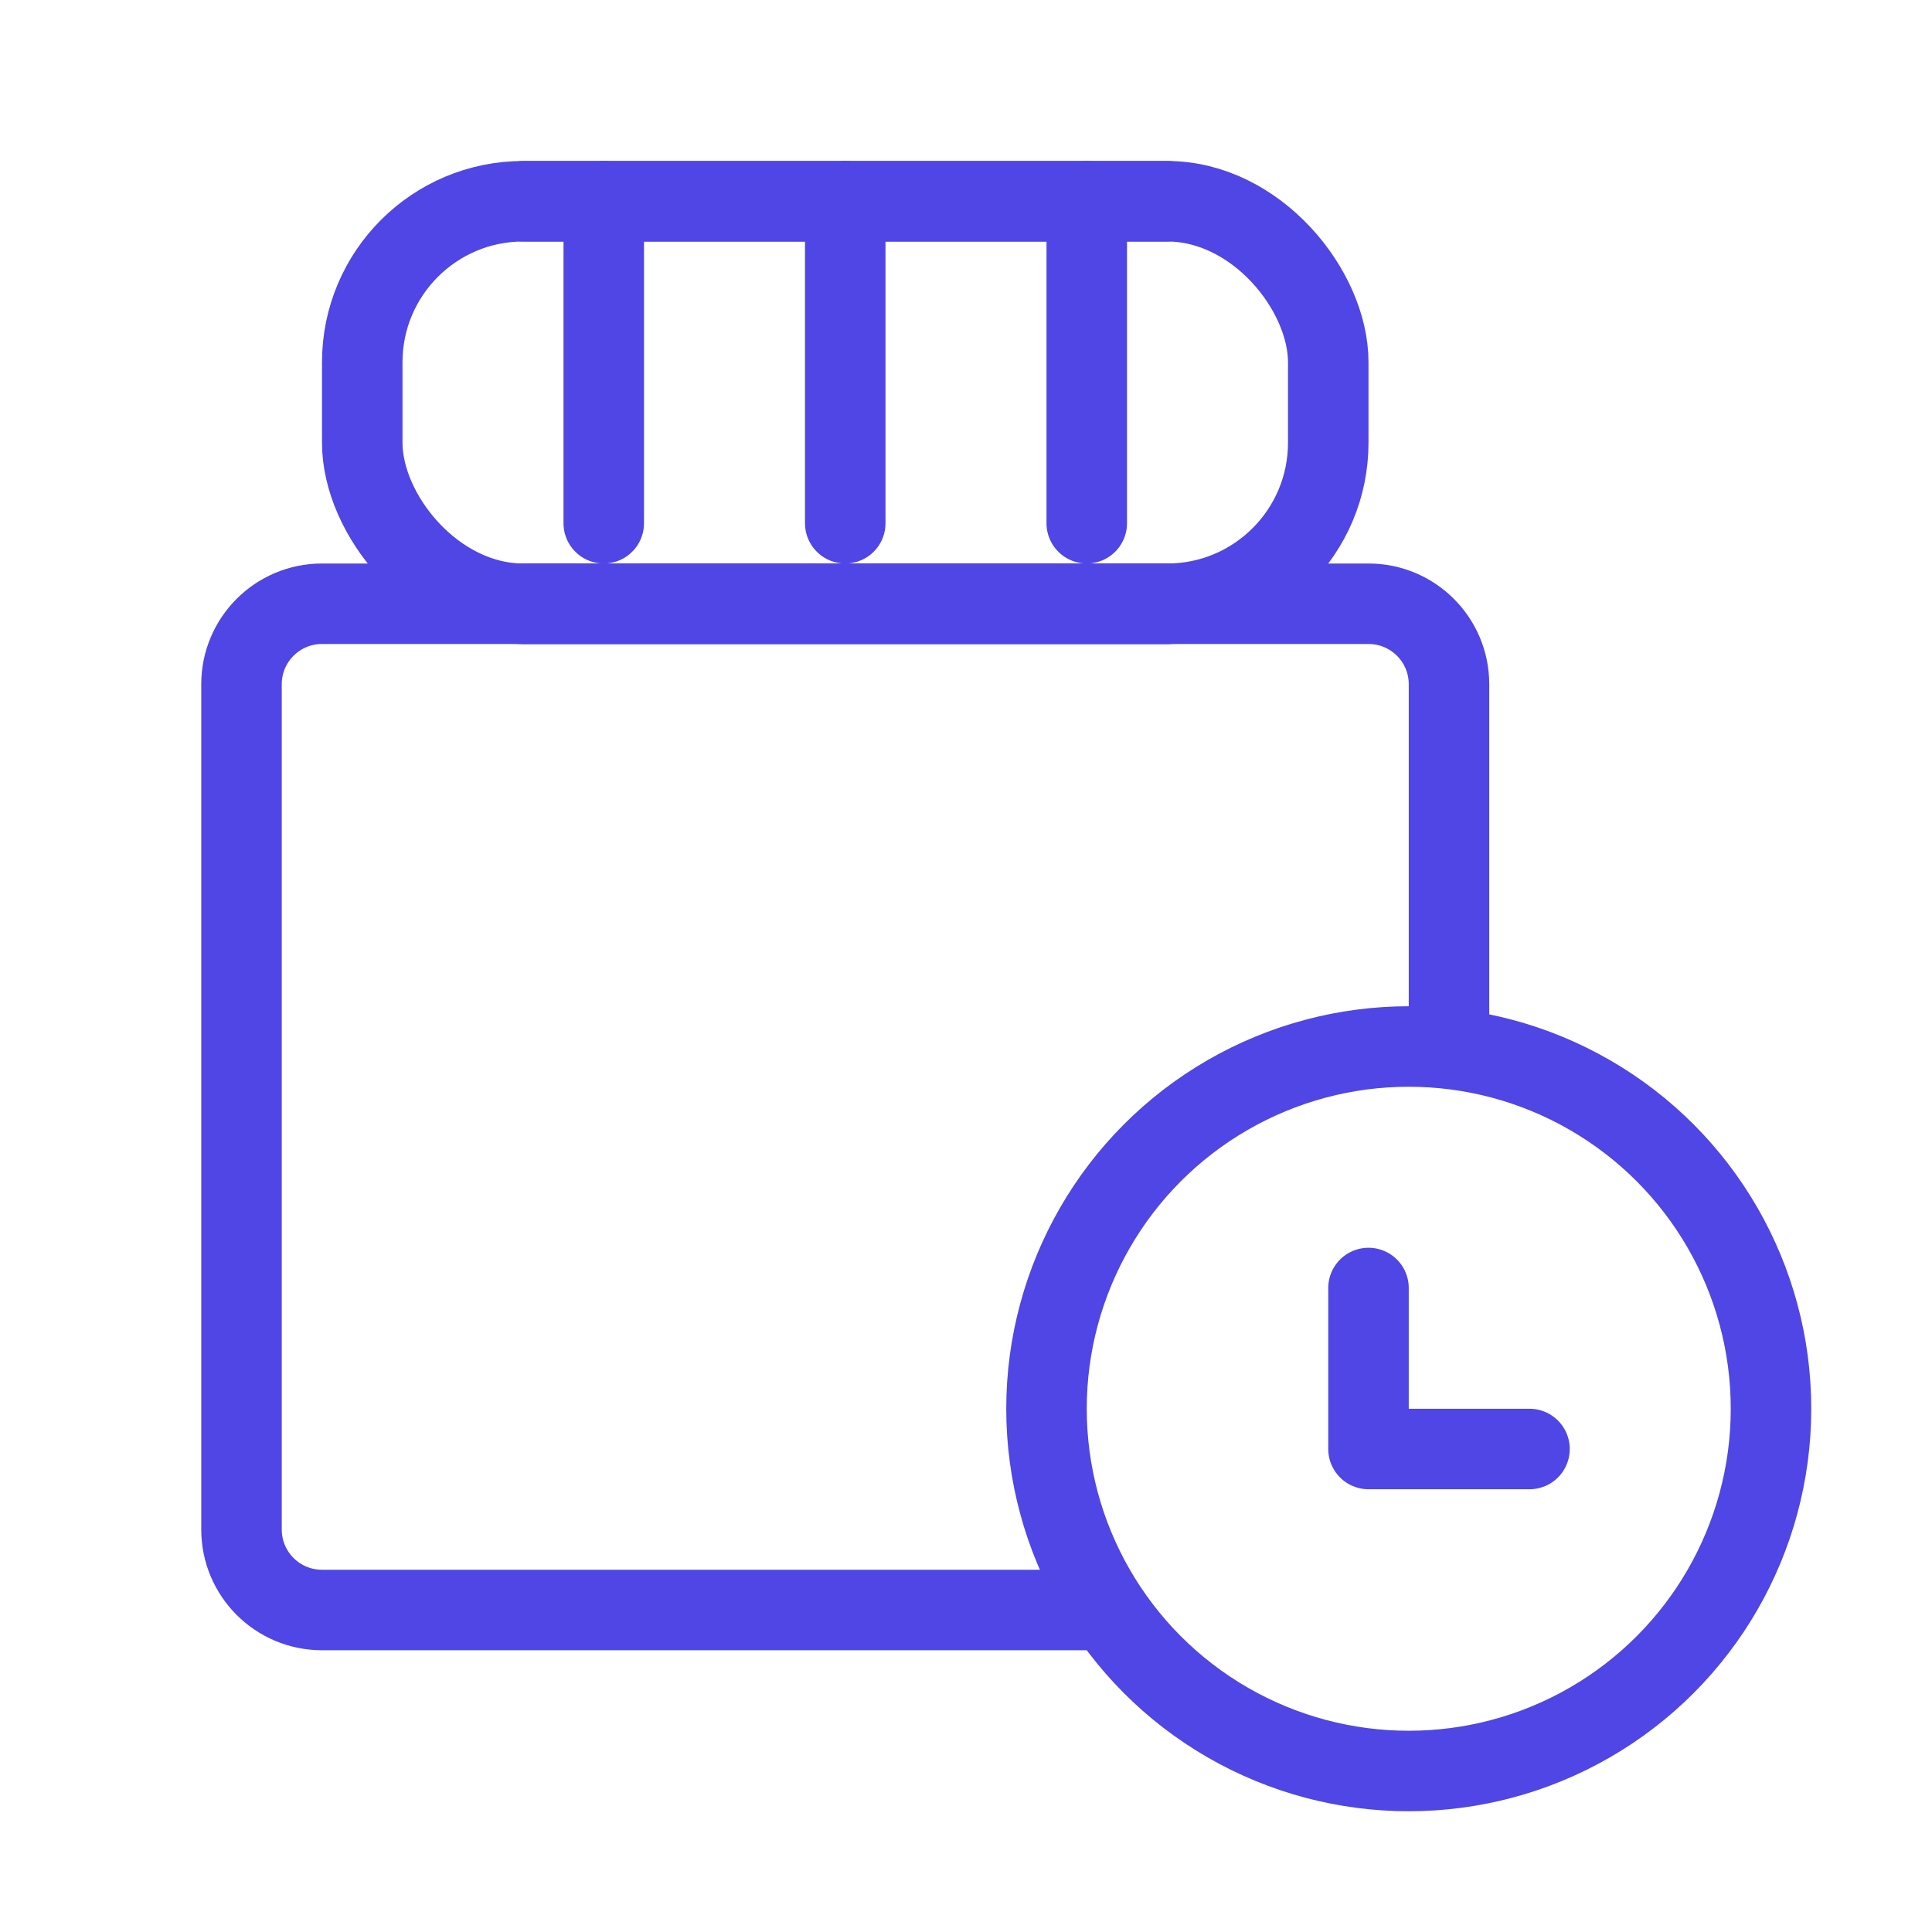 <?xml version="1.0" encoding="UTF-8"?><svg width="38" height="38" viewBox="0 0 48 48" fill="none" xmlns="http://www.w3.org/2000/svg"><rect x="9" y="5" width="24" height="10" rx="4" fill="none" stroke="#4f46e5" stroke-width="2" stroke-linecap="round" stroke-linejoin="round"/><path d="M21 5V13" stroke="#4f46e5" stroke-width="2" stroke-linecap="round" stroke-linejoin="round"/><path d="M15 5V13" stroke="#4f46e5" stroke-width="2" stroke-linecap="round" stroke-linejoin="round"/><path d="M27 5V13" stroke="#4f46e5" stroke-width="2" stroke-linecap="round" stroke-linejoin="round"/><path d="M27 40H8C6.895 40 6 39.105 6 38V17C6 15.895 6.895 15 8 15H34C35.105 15 36 15.895 36 17V26" stroke="#4f46e5" stroke-width="2" stroke-linecap="round" stroke-linejoin="round"/><path d="M34 32V36H38" stroke="#4f46e5" stroke-width="2" stroke-linecap="round" stroke-linejoin="round"/><circle cx="35" cy="35" r="9" stroke="#4f46e5" stroke-width="2"/><path d="M13 5L29 5" stroke="#4f46e5" stroke-width="2" stroke-linecap="round" stroke-linejoin="round"/><path d="M13 15L29 15" stroke="#4f46e5" stroke-width="2" stroke-linecap="round" stroke-linejoin="round"/></svg>